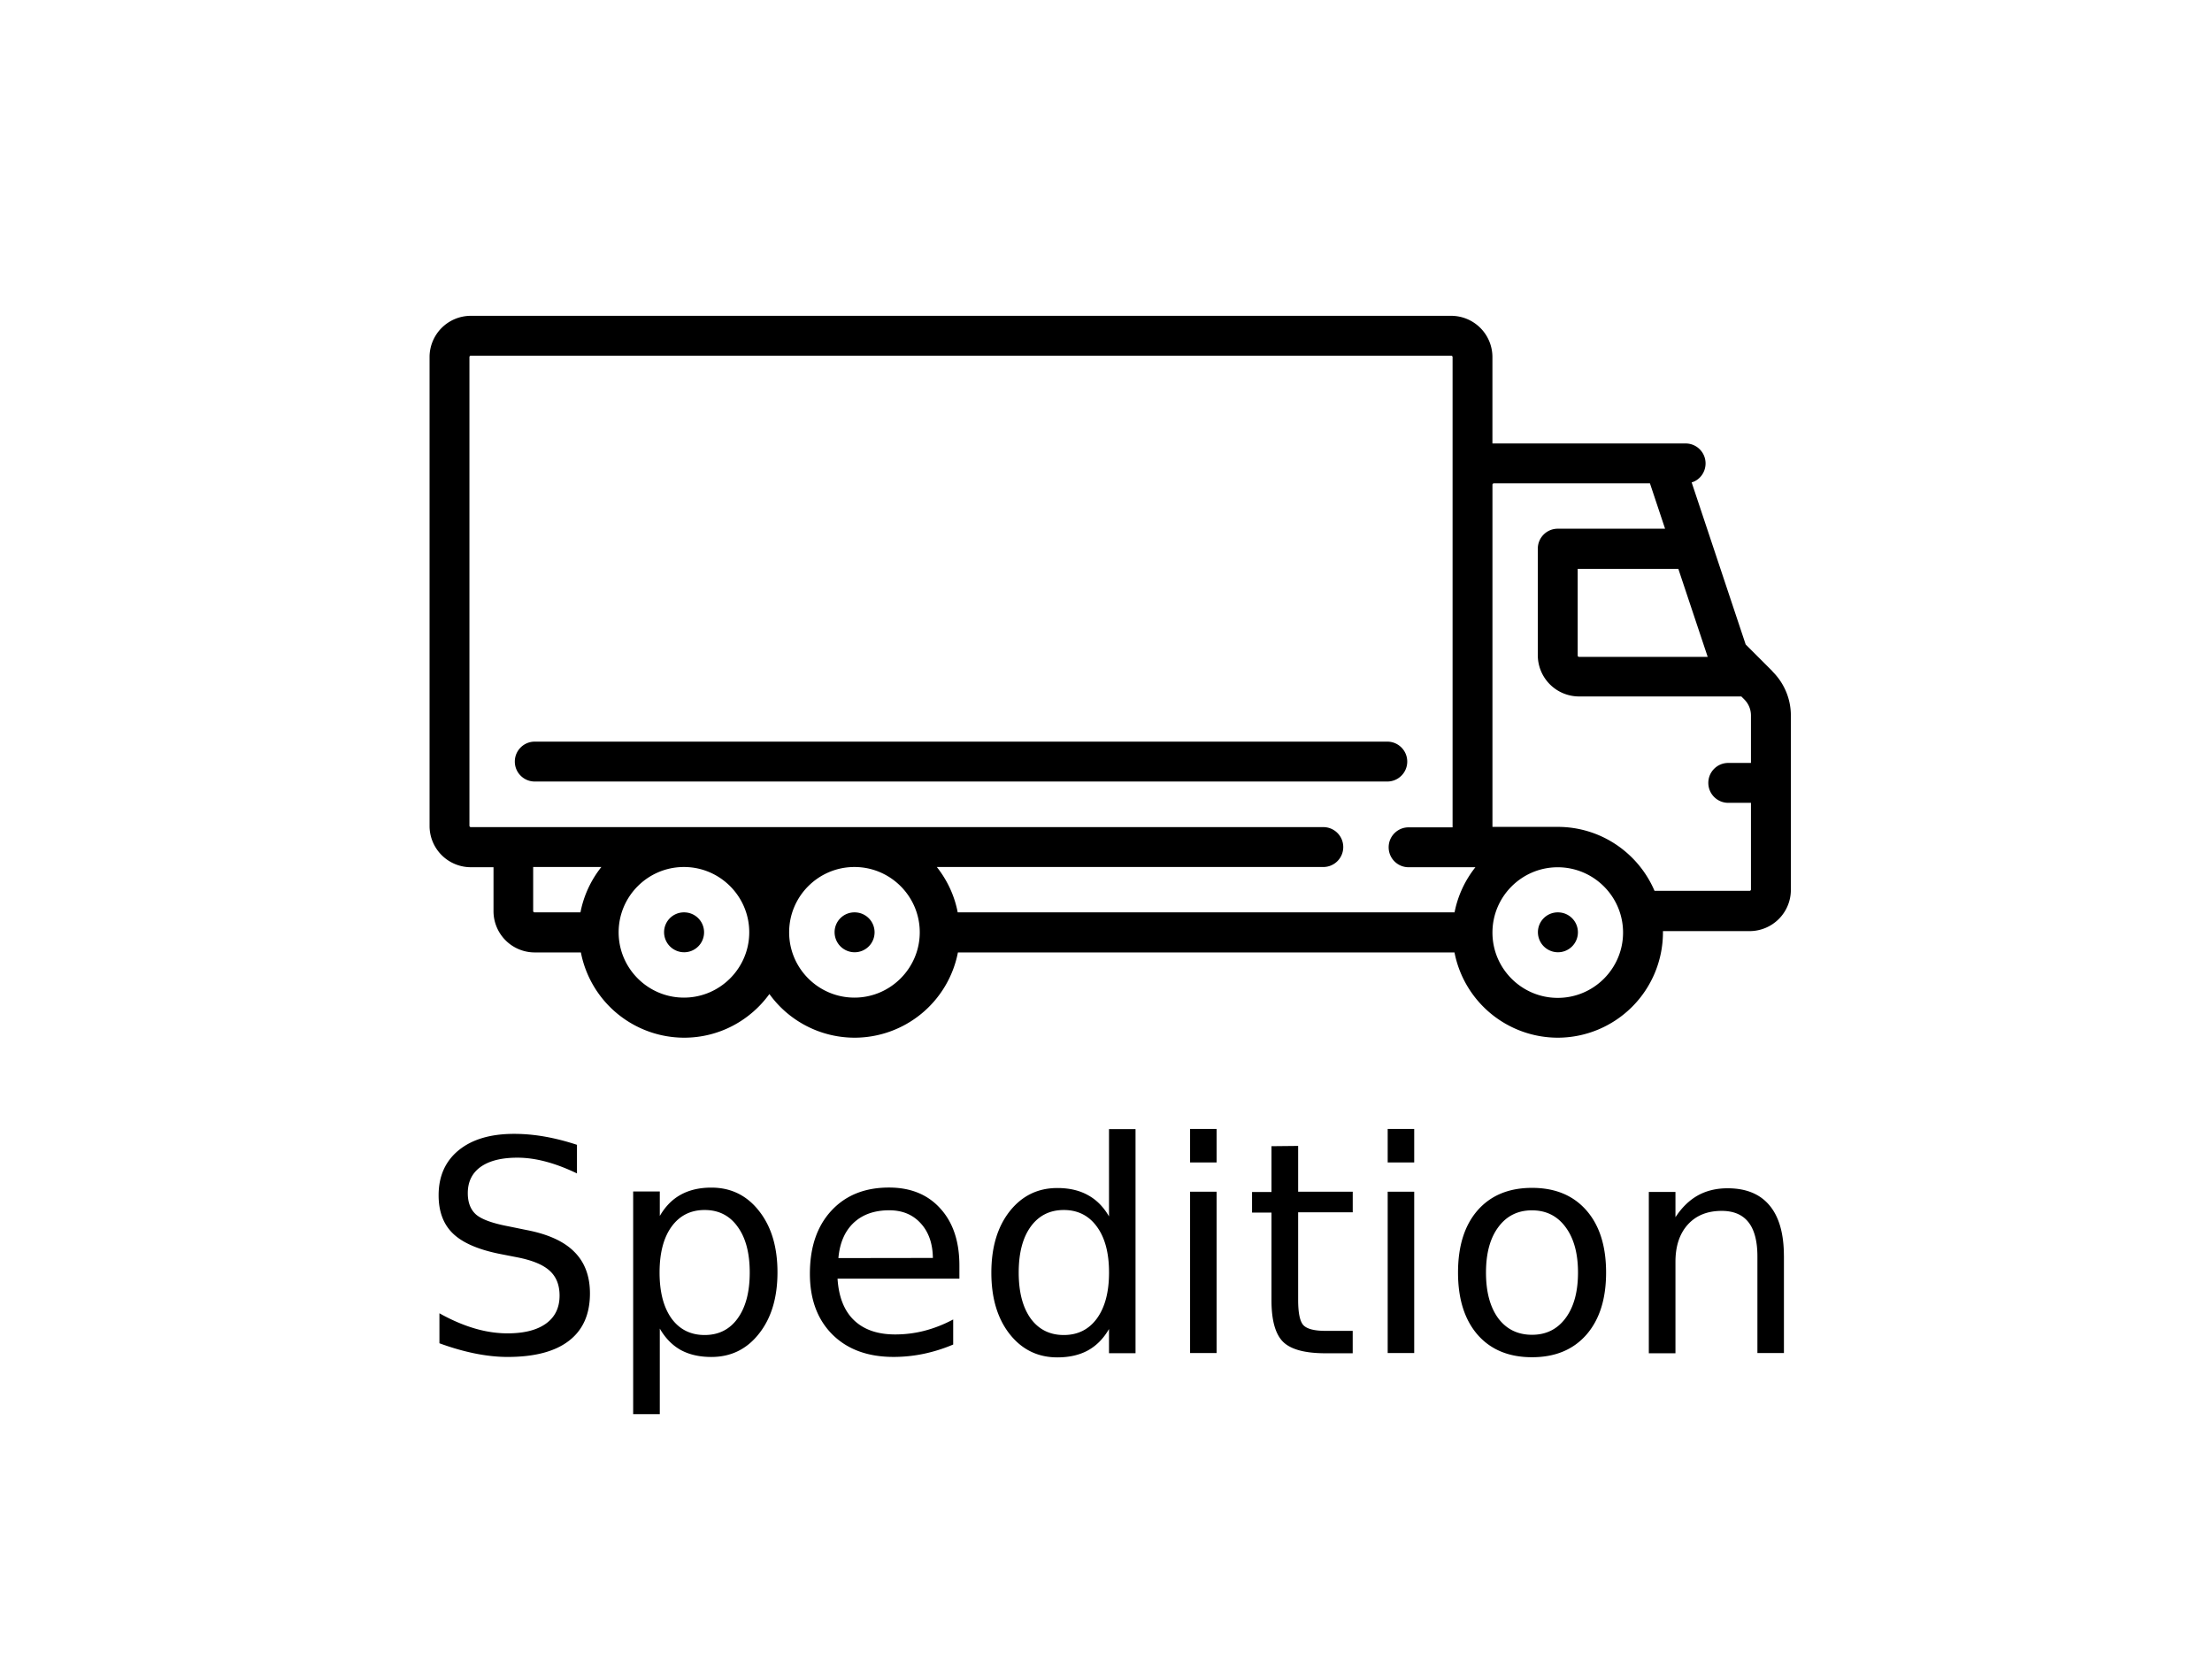 <svg xmlns="http://www.w3.org/2000/svg" xmlns:xlink="http://www.w3.org/1999/xlink" width="80" height="60"><g transform="matrix(.834 0 0 .834 10.028 21.421)"><use xlink:href="#B"/><use xlink:href="#B" x="7.394"/><use xlink:href="#B" x="37.894"/><path d="M64.84 3.425l-1.163-1.163-2.342-7.027c.35-.1.603-.438.603-.824 0-.478-.387-.865-.865-.865h-8.378V-10.2a1.79 1.79 0 0 0-1.789-1.789H8.393a1.79 1.79 0 0 0-1.789 1.789v20.333a1.79 1.79 0 0 0 1.789 1.789h.984v1.907a1.79 1.79 0 0 0 1.789 1.789h2a4.57 4.57 0 0 0 4.478 3.697c1.52 0 2.868-.748 3.697-1.894a4.56 4.56 0 0 0 3.697 1.894 4.57 4.57 0 0 0 4.478-3.697H51.05a4.57 4.57 0 0 0 4.478 3.697 4.57 4.57 0 0 0 4.562-4.562v-.06h3.758a1.79 1.79 0 0 0 1.789-1.789v-7.55a2.69 2.69 0 0 0-.795-1.918zM13.157 13.88h-2a.06.06 0 0 1-.06-.06v-1.907h2.957c-.447.563-.765 1.234-.906 1.967zm4.478 3.697c-1.562 0-2.832-1.27-2.832-2.832 0-1.556 1.26-2.822 2.814-2.832h.036c1.553.01 2.814 1.276 2.814 2.832s-1.27 2.832-2.832 2.832zm7.394 0c-1.562 0-2.832-1.27-2.832-2.832 0-1.556 1.26-2.822 2.814-2.832h.036c1.553.01 2.814 1.276 2.814 2.832s-1.27 2.832-2.832 2.832zm26.02-3.697H29.507c-.14-.733-.46-1.404-.906-1.967h16.76c.478 0 .865-.387.865-.865s-.387-.865-.865-.865H8.393a.06.06 0 0 1-.06-.06V-10.2a.06.06 0 0 1 .06-.06h42.514a.06.06 0 0 1 .06.06v20.393H49.06c-.478 0-.865.387-.865.865s.387.865.865.865h2.897c-.447.563-.765 1.234-.906 1.967zM62.03 2.8h-5.578a.06.06 0 0 1-.06-.06v-3.756h4.365zm-6.502 14.788c-1.562 0-2.832-1.27-2.832-2.832 0-1.556 1.26-2.822 2.814-2.832h.018c1.565.003 2.832 1.272 2.832 2.832s-1.27 2.832-2.832 2.832zM63.906 7.4h-.984c-.478 0-.865.387-.865.865s.387.865.865.865h.984v3.756a.06.06 0 0 1-.06.06h-4.122c-.697-1.63-2.315-2.773-4.196-2.773h-2.832V-4.664a.06.06 0 0 1 .06-.06h6.77l.656 1.967h-4.654c-.478 0-.865.387-.865.865v4.62a1.79 1.79 0 0 0 1.789 1.789h7.036l.13.13c.186.186.288.433.288.696zm-52.74.806h36.97c.478 0 .865-.387.865-.865s-.387-.865-.865-.865h-36.97c-.478 0-.865.387-.865.865s.387.865.865.865zm1.83 15.764v1.23q-.718-.344-1.355-.512-.637-.17-1.23-.17-1.03 0-1.593.4-.556.4-.556 1.137 0 .618.368.937.375.312 1.412.506l.762.156q1.412.27 2.08.95.675.675.675 1.8 0 1.355-.912 2.055-.906.7-2.66.7-.662 0-1.412-.15-.743-.15-1.543-.443v-1.3q.768.43 1.505.65.737.22 1.45.22 1.08 0 1.668-.425.587-.425.587-1.212 0-.687-.425-1.074-.418-.387-1.38-.58l-.768-.15q-1.412-.28-2.042-.88-.63-.6-.63-1.668 0-1.237.868-1.95.874-.712 2.405-.712.656 0 1.337.12.68.12 1.393.356zm3.592 7.97v3.7h-1.155v-9.656h1.155v1.062q.362-.625.912-.924.556-.306 1.324-.306 1.274 0 2.067 1.012.8 1.012.8 2.66 0 1.65-.8 2.66-.793 1.012-2.067 1.012-.768 0-1.324-.3-.55-.306-.912-.93zm3.9-2.442q0-1.268-.525-1.986-.518-.725-1.43-.725-.912 0-1.437.725-.518.718-.518 1.986 0 1.268.518 1.992.525.718 1.437.718.912 0 1.43-.718.525-.725.525-1.992zm9.092-.295v.562h-5.284q.075 1.187.712 1.8.643.618 1.786.618.662 0 1.28-.162.625-.162 1.237-.487v1.087q-.618.262-1.268.4-.65.137-1.318.137-1.674 0-2.654-.974-.974-.974-.974-2.636 0-1.718.924-2.723.93-1.012 2.505-1.012 1.412 0 2.23.912.824.906.824 2.467zm-1.15-.337q-.012-.943-.53-1.505-.512-.562-1.362-.562-.962 0-1.543.543-.575.543-.662 1.53zm7.638-1.81V23.28h1.15v9.718h-1.15v-1.05q-.362.625-.918.93-.55.3-1.324.3-1.268 0-2.067-1.012-.793-1.012-.793-2.66 0-1.65.793-2.66.8-1.012 2.067-1.012.774 0 1.324.306.556.3.918.924zm-3.916 2.442q0 1.268.518 1.992.525.718 1.437.718.912 0 1.437-.718.525-.725.525-1.992 0-1.268-.525-1.986-.525-.725-1.437-.725-.912 0-1.437.725-.518.718-.518 1.986zm7.432-3.504h1.15v6.995h-1.15zm0-2.723h1.15v1.455h-1.15zm4.686.737v1.986h2.367v.893H44.27v3.797q0 .856.23 1.1.237.244.956.244h1.18V33h-1.18q-1.33 0-1.836-.493-.506-.5-.506-1.8V26.9h-.843v-.893h.843V24.02zm3.883 1.986h1.15v6.995h-1.15zm0-2.723h1.15v1.455h-1.15zm6.26 3.53q-.924 0-1.46.725-.537.718-.537 1.974 0 1.255.53 1.98.537.718 1.468.718.918 0 1.455-.725.537-.725.537-1.974 0-1.243-.537-1.967-.537-.73-1.455-.73zm0-.974q1.5 0 2.355.974.856.974.856 2.698 0 1.718-.856 2.698-.856.974-2.355.974-1.505 0-2.36-.974-.85-.98-.85-2.698 0-1.724.85-2.698.856-.974 2.36-.974zm10.923 2.94v4.222h-1.15v-4.185q0-.993-.387-1.486-.387-.493-1.162-.493-.93 0-1.468.593-.537.593-.537 1.618V33h-1.155v-6.995h1.155V27.1q.412-.63.968-.943.562-.312 1.293-.312 1.205 0 1.824.75.618.743.618 2.192z"/></g><defs ><path id="B" d="M17.644 13.88h-.01a.86.86 0 0 0-.86.865.87.87 0 0 0 .869.865c.478 0 .865-.387.865-.865s-.387-.865-.865-.865z"/></defs></svg>